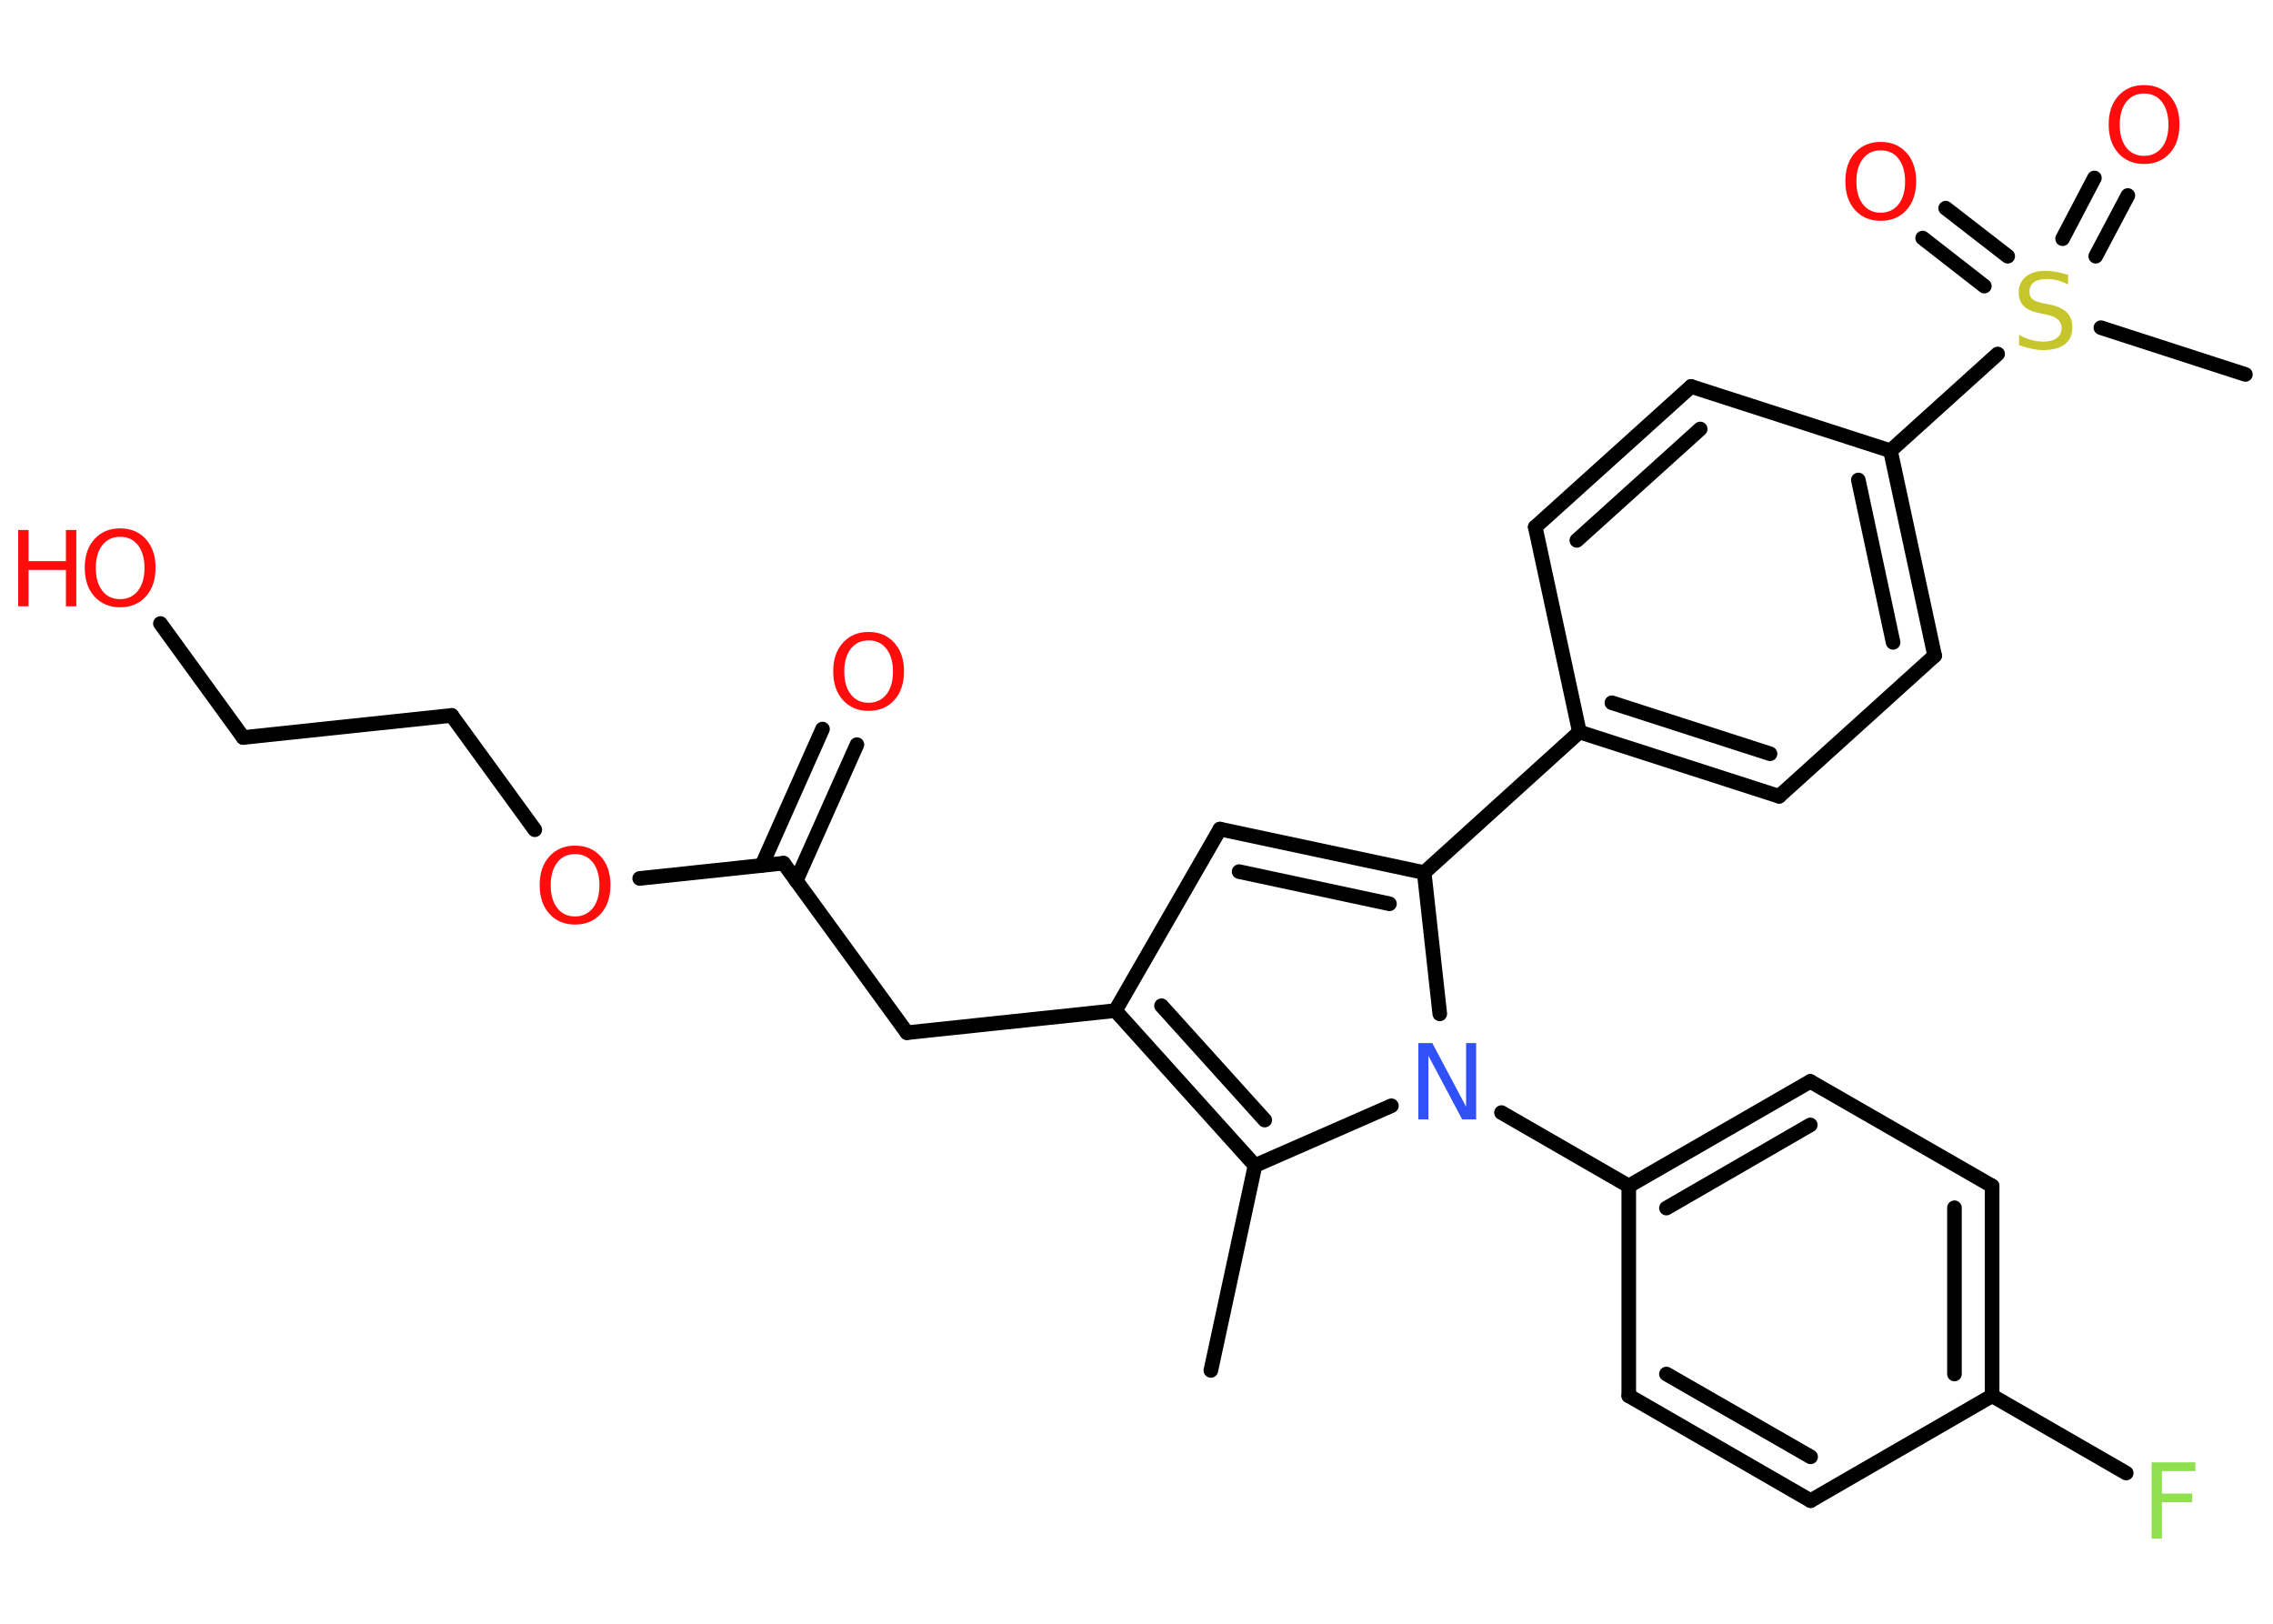 <?xml version='1.0' encoding='UTF-8'?>
<!DOCTYPE svg PUBLIC "-//W3C//DTD SVG 1.1//EN" "http://www.w3.org/Graphics/SVG/1.1/DTD/svg11.dtd">
<svg version='1.2' xmlns='http://www.w3.org/2000/svg' xmlns:xlink='http://www.w3.org/1999/xlink' width='70.0mm' height='50.0mm' viewBox='0 0 70.0 50.0'>
  <desc>Generated by the Chemistry Development Kit (http://github.com/cdk)</desc>
  <g stroke-linecap='round' stroke-linejoin='round' stroke='#000000' stroke-width='.45' fill='#FF0D0D'>
    <rect x='.0' y='.0' width='70.0' height='50.0' fill='#FFFFFF' stroke='none'/>
    <g id='mol1' class='mol'>
      <line id='mol1bnd1' class='bond' x1='37.29' y1='42.2' x2='38.65' y2='35.89'/>
      <g id='mol1bnd2' class='bond'>
        <line x1='34.35' y1='31.12' x2='38.65' y2='35.89'/>
        <line x1='35.77' y1='30.97' x2='38.95' y2='34.49'/>
      </g>
      <line id='mol1bnd3' class='bond' x1='34.35' y1='31.12' x2='27.93' y2='31.8'/>
      <line id='mol1bnd4' class='bond' x1='27.93' y1='31.8' x2='24.13' y2='26.58'/>
      <g id='mol1bnd5' class='bond'>
        <line x1='23.46' y1='26.65' x2='25.33' y2='22.45'/>
        <line x1='24.52' y1='27.12' x2='26.39' y2='22.93'/>
      </g>
      <line id='mol1bnd6' class='bond' x1='24.13' y1='26.58' x2='19.7' y2='27.05'/>
      <line id='mol1bnd7' class='bond' x1='16.47' y1='25.55' x2='13.91' y2='22.03'/>
      <line id='mol1bnd8' class='bond' x1='13.91' y1='22.03' x2='7.49' y2='22.71'/>
      <line id='mol1bnd9' class='bond' x1='7.49' y1='22.71' x2='4.94' y2='19.2'/>
      <line id='mol1bnd10' class='bond' x1='34.35' y1='31.12' x2='37.57' y2='25.53'/>
      <g id='mol1bnd11' class='bond'>
        <line x1='43.86' y1='26.87' x2='37.57' y2='25.53'/>
        <line x1='42.79' y1='27.83' x2='38.16' y2='26.84'/>
      </g>
      <line id='mol1bnd12' class='bond' x1='43.86' y1='26.87' x2='48.64' y2='22.54'/>
      <g id='mol1bnd13' class='bond'>
        <line x1='48.64' y1='22.54' x2='54.79' y2='24.52'/>
        <line x1='49.64' y1='21.64' x2='54.51' y2='23.21'/>
      </g>
      <line id='mol1bnd14' class='bond' x1='54.79' y1='24.52' x2='59.58' y2='20.19'/>
      <g id='mol1bnd15' class='bond'>
        <line x1='59.58' y1='20.19' x2='58.22' y2='13.88'/>
        <line x1='58.3' y1='19.78' x2='57.23' y2='14.78'/>
      </g>
      <line id='mol1bnd16' class='bond' x1='58.22' y1='13.88' x2='61.52' y2='10.9'/>
      <line id='mol1bnd17' class='bond' x1='64.7' y1='10.09' x2='69.15' y2='11.53'/>
      <g id='mol1bnd18' class='bond'>
        <line x1='63.52' y1='7.35' x2='64.5' y2='5.48'/>
        <line x1='64.54' y1='7.89' x2='65.53' y2='6.02'/>
      </g>
      <g id='mol1bnd19' class='bond'>
        <line x1='61.11' y1='8.81' x2='59.21' y2='7.33'/>
        <line x1='61.83' y1='7.89' x2='59.92' y2='6.41'/>
      </g>
      <line id='mol1bnd20' class='bond' x1='58.22' y1='13.88' x2='52.08' y2='11.9'/>
      <g id='mol1bnd21' class='bond'>
        <line x1='52.08' y1='11.9' x2='47.28' y2='16.23'/>
        <line x1='52.36' y1='13.21' x2='48.56' y2='16.64'/>
      </g>
      <line id='mol1bnd22' class='bond' x1='48.64' y1='22.54' x2='47.28' y2='16.23'/>
      <line id='mol1bnd23' class='bond' x1='43.86' y1='26.87' x2='44.34' y2='31.22'/>
      <line id='mol1bnd24' class='bond' x1='38.65' y1='35.89' x2='42.85' y2='34.05'/>
      <line id='mol1bnd25' class='bond' x1='46.24' y1='34.26' x2='50.16' y2='36.52'/>
      <g id='mol1bnd26' class='bond'>
        <line x1='55.75' y1='33.3' x2='50.16' y2='36.52'/>
        <line x1='55.75' y1='34.64' x2='51.32' y2='37.2'/>
      </g>
      <line id='mol1bnd27' class='bond' x1='55.75' y1='33.3' x2='61.35' y2='36.52'/>
      <g id='mol1bnd28' class='bond'>
        <line x1='61.35' y1='42.98' x2='61.35' y2='36.52'/>
        <line x1='60.19' y1='42.31' x2='60.19' y2='37.19'/>
      </g>
      <line id='mol1bnd29' class='bond' x1='61.35' y1='42.98' x2='65.48' y2='45.36'/>
      <line id='mol1bnd30' class='bond' x1='61.35' y1='42.98' x2='55.76' y2='46.21'/>
      <g id='mol1bnd31' class='bond'>
        <line x1='50.16' y1='42.98' x2='55.76' y2='46.21'/>
        <line x1='51.32' y1='42.31' x2='55.76' y2='44.86'/>
      </g>
      <line id='mol1bnd32' class='bond' x1='50.16' y1='36.52' x2='50.16' y2='42.98'/>
      <path id='mol1atm6' class='atom' d='M26.75 19.72q-.35 .0 -.55 .26q-.2 .26 -.2 .7q.0 .44 .2 .7q.2 .26 .55 .26q.34 .0 .55 -.26q.2 -.26 .2 -.7q.0 -.44 -.2 -.7q-.2 -.26 -.55 -.26zM26.75 19.46q.49 .0 .79 .33q.3 .33 .3 .88q.0 .56 -.3 .89q-.3 .33 -.79 .33q-.49 .0 -.79 -.33q-.3 -.33 -.3 -.89q.0 -.55 .3 -.88q.3 -.33 .79 -.33z' stroke='none'/>
      <path id='mol1atm7' class='atom' d='M17.71 26.3q-.35 .0 -.55 .26q-.2 .26 -.2 .7q.0 .44 .2 .7q.2 .26 .55 .26q.34 .0 .55 -.26q.2 -.26 .2 -.7q.0 -.44 -.2 -.7q-.2 -.26 -.55 -.26zM17.71 26.04q.49 .0 .79 .33q.3 .33 .3 .88q.0 .56 -.3 .89q-.3 .33 -.79 .33q-.49 .0 -.79 -.33q-.3 -.33 -.3 -.89q.0 -.55 .3 -.88q.3 -.33 .79 -.33z' stroke='none'/>
      <g id='mol1atm10' class='atom'>
        <path d='M3.7 16.53q-.35 .0 -.55 .26q-.2 .26 -.2 .7q.0 .44 .2 .7q.2 .26 .55 .26q.34 .0 .55 -.26q.2 -.26 .2 -.7q.0 -.44 -.2 -.7q-.2 -.26 -.55 -.26zM3.7 16.27q.49 .0 .79 .33q.3 .33 .3 .88q.0 .56 -.3 .89q-.3 .33 -.79 .33q-.49 .0 -.79 -.33q-.3 -.33 -.3 -.89q.0 -.55 .3 -.88q.3 -.33 .79 -.33z' stroke='none'/>
        <path d='M.56 16.32h.32v.96h1.15v-.96h.32v2.35h-.32v-1.12h-1.15v1.12h-.32v-2.35z' stroke='none'/>
      </g>
      <path id='mol1atm17' class='atom' d='M63.69 8.45v.31q-.18 -.09 -.34 -.13q-.16 -.04 -.31 -.04q-.26 .0 -.4 .1q-.14 .1 -.14 .29q.0 .15 .09 .23q.09 .08 .35 .13l.19 .04q.35 .07 .52 .24q.17 .17 .17 .46q.0 .34 -.23 .52q-.23 .18 -.67 .18q-.17 .0 -.35 -.04q-.19 -.04 -.39 -.11v-.32q.19 .11 .38 .16q.19 .05 .36 .05q.27 .0 .42 -.11q.15 -.11 .15 -.3q.0 -.17 -.11 -.27q-.11 -.1 -.35 -.15l-.19 -.04q-.36 -.07 -.51 -.22q-.16 -.15 -.16 -.42q.0 -.31 .22 -.49q.22 -.18 .6 -.18q.16 .0 .33 .03q.17 .03 .35 .09z' stroke='none' fill='#C6C62C'/>
      <path id='mol1atm19' class='atom' d='M66.03 2.88q-.35 .0 -.55 .26q-.2 .26 -.2 .7q.0 .44 .2 .7q.2 .26 .55 .26q.34 .0 .55 -.26q.2 -.26 .2 -.7q.0 -.44 -.2 -.7q-.2 -.26 -.55 -.26zM66.03 2.62q.49 .0 .79 .33q.3 .33 .3 .88q.0 .56 -.3 .89q-.3 .33 -.79 .33q-.49 .0 -.79 -.33q-.3 -.33 -.3 -.89q.0 -.55 .3 -.88q.3 -.33 .79 -.33z' stroke='none'/>
      <path id='mol1atm20' class='atom' d='M57.92 4.63q-.35 .0 -.55 .26q-.2 .26 -.2 .7q.0 .44 .2 .7q.2 .26 .55 .26q.34 .0 .55 -.26q.2 -.26 .2 -.7q.0 -.44 -.2 -.7q-.2 -.26 -.55 -.26zM57.92 4.37q.49 .0 .79 .33q.3 .33 .3 .88q.0 .56 -.3 .89q-.3 .33 -.79 .33q-.49 .0 -.79 -.33q-.3 -.33 -.3 -.89q.0 -.55 .3 -.88q.3 -.33 .79 -.33z' stroke='none'/>
      <path id='mol1atm23' class='atom' d='M43.68 32.12h.43l1.04 1.96v-1.96h.31v2.35h-.43l-1.04 -1.96v1.96h-.31v-2.35z' stroke='none' fill='#3050F8'/>
      <path id='mol1atm28' class='atom' d='M66.27 45.03h1.34v.27h-1.03v.69h.93v.27h-.93v1.12h-.32v-2.35z' stroke='none' fill='#90E050'/>
    </g>
  </g>
</svg>
